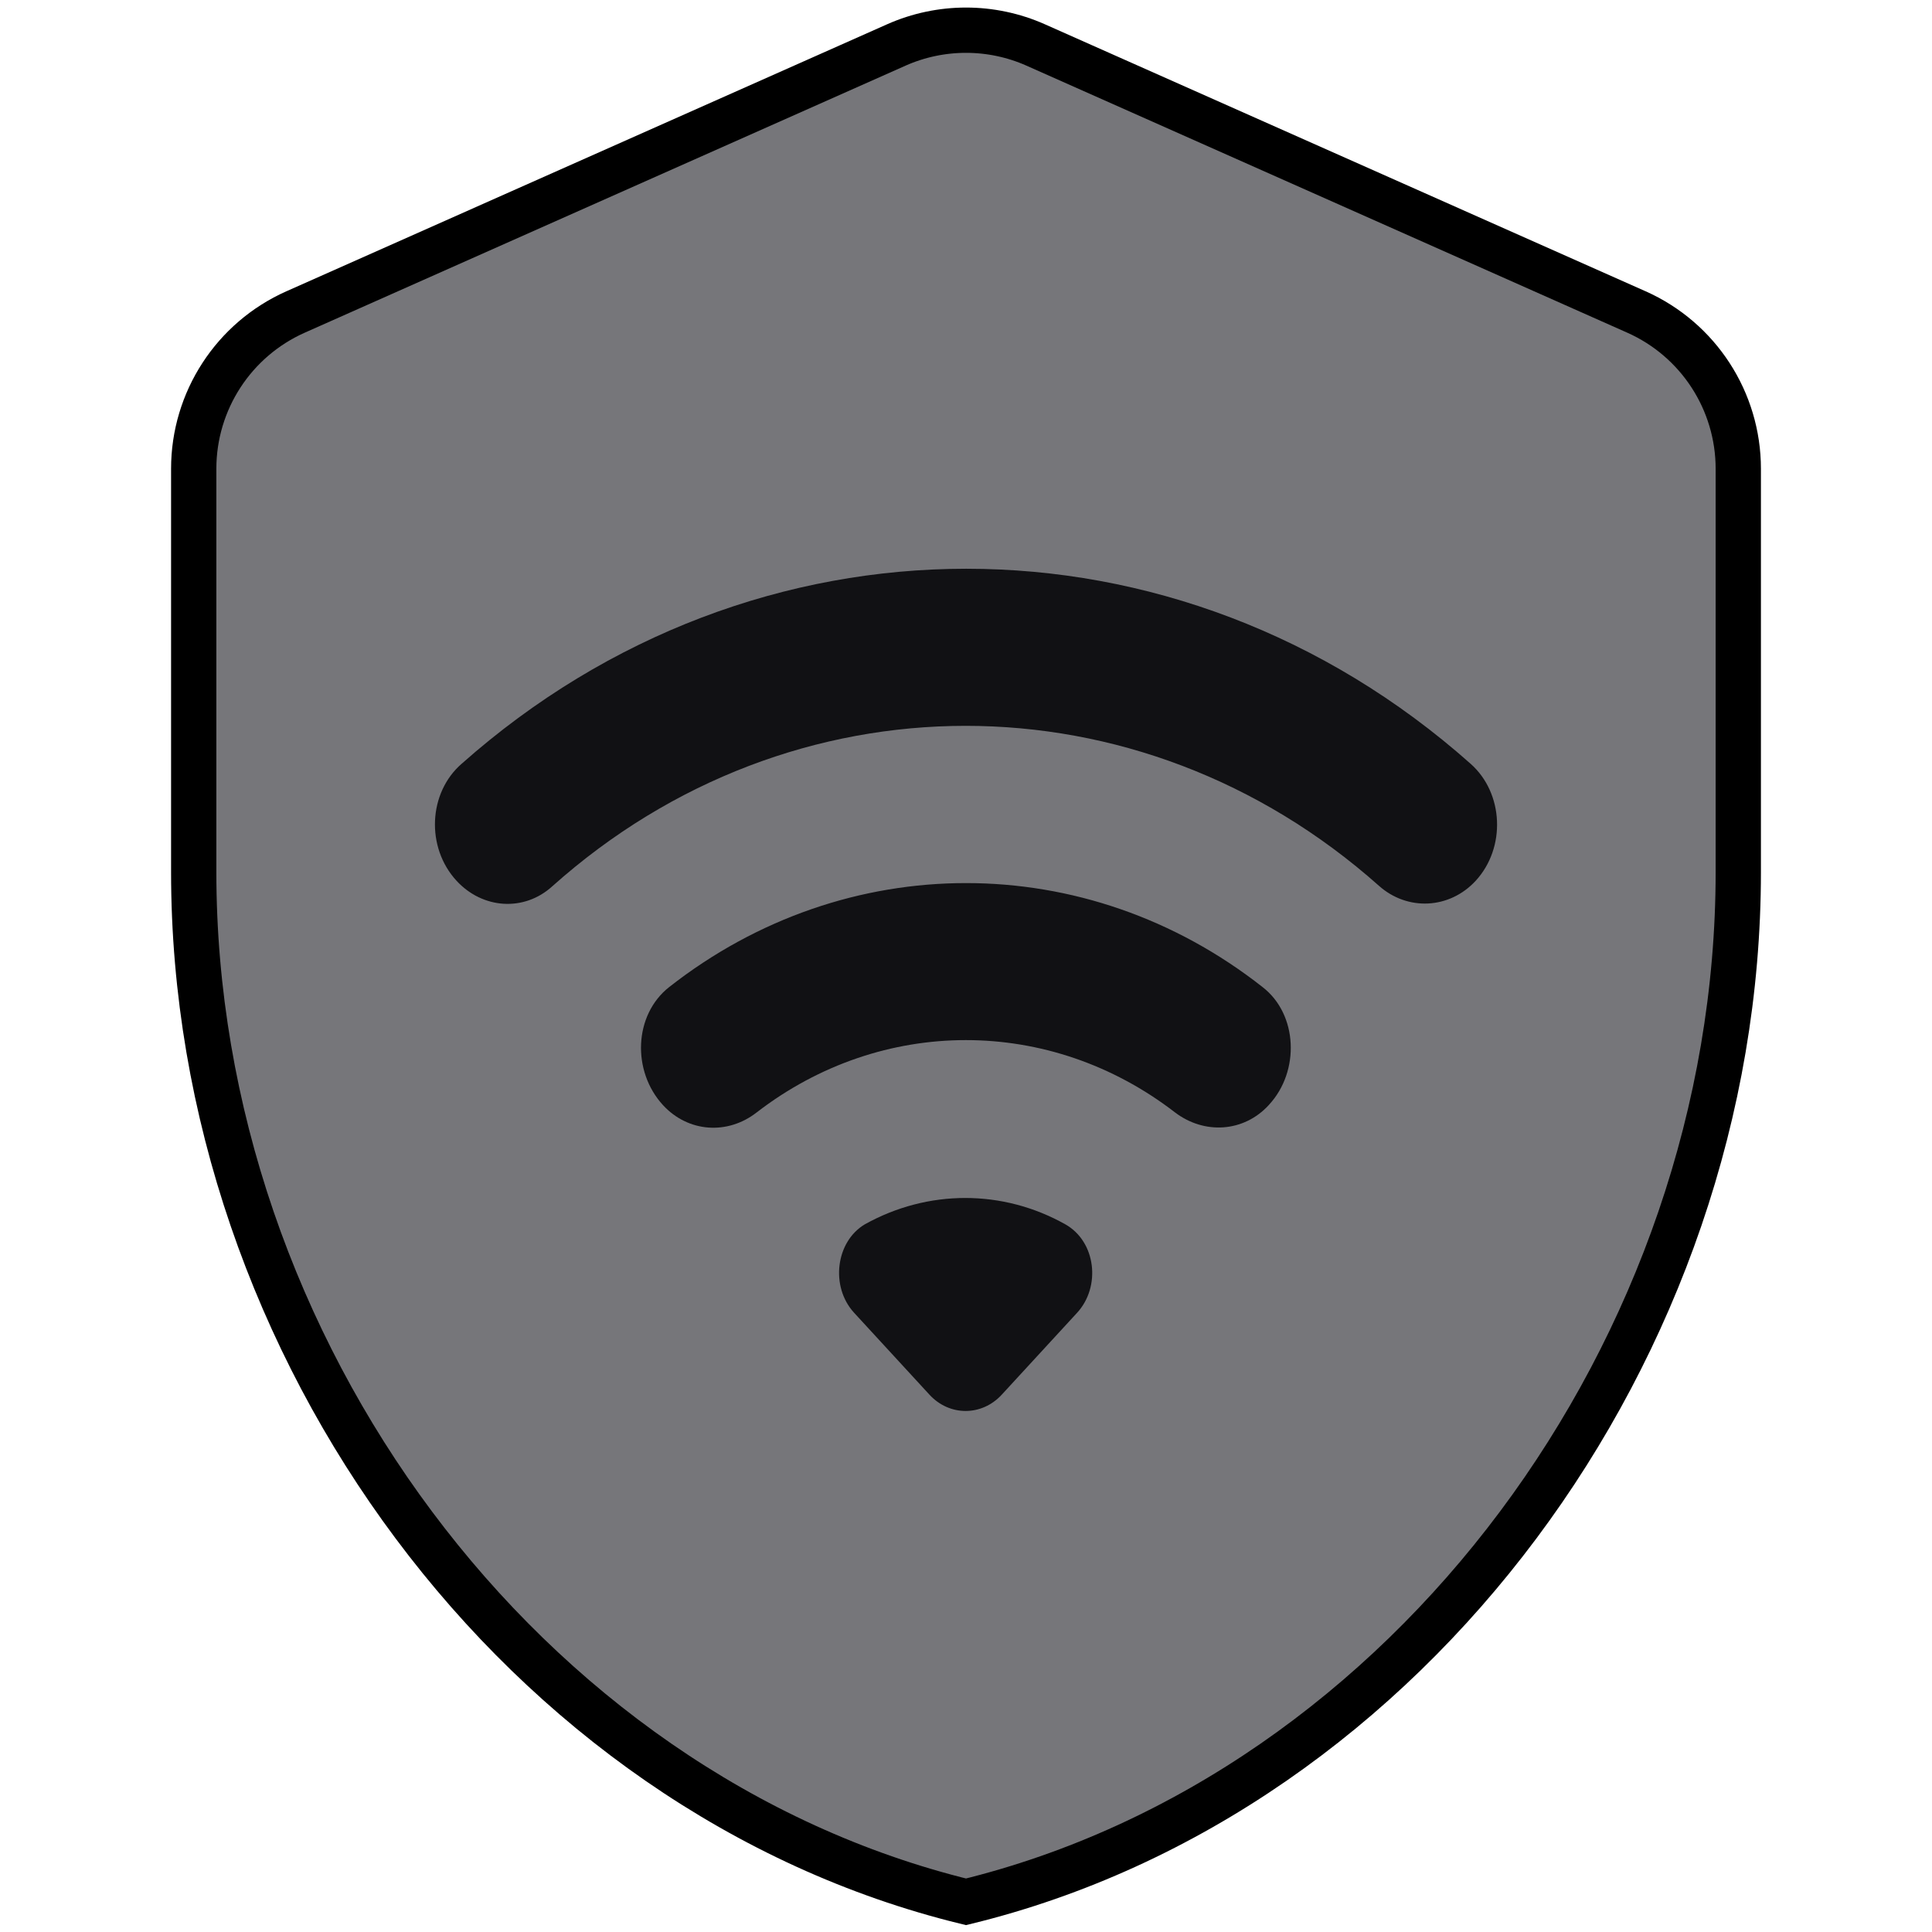 <svg xmlns="http://www.w3.org/2000/svg" width="64" height="64" fill="none" viewBox="0 0 64 64"><path fill="#76767A" stroke="#000" stroke-width="1.5" d="M34.309 1.49C32.839 0.837 31.161 0.837 29.691 1.49L9.793 10.334C7.74 11.246 6.417 13.282 6.417 15.529V28.889C6.417 44.666 17.332 59.418 32 63C46.668 59.418 57.583 44.666 57.583 28.889V15.529C57.583 13.282 56.26 11.246 54.207 10.334L34.309 1.49Z"/><path fill="#111114" d="M15.122 29.175C15.988 30.116 17.363 30.208 18.296 29.359C26.224 22.276 37.733 22.276 45.677 29.341C46.628 30.189 48.02 30.116 48.886 29.175C49.887 28.086 49.819 26.279 48.716 25.301C39.023 16.687 25.001 16.687 15.292 25.301C14.188 26.26 14.103 28.068 15.122 29.175ZM28.295 43.489L30.79 46.201C31.452 46.92 32.521 46.92 33.184 46.201L35.679 43.489C36.477 42.622 36.307 41.128 35.288 40.556C33.217 39.394 30.739 39.394 28.651 40.556C27.683 41.128 27.497 42.622 28.295 43.489ZM21.963 36.609C22.795 37.513 24.102 37.605 25.069 36.848C29.211 33.657 34.779 33.657 38.921 36.848C39.889 37.586 41.196 37.513 42.028 36.609L42.044 36.59C43.063 35.483 42.995 33.602 41.824 32.698C35.984 28.105 28.023 28.105 22.167 32.698C20.995 33.62 20.927 35.483 21.963 36.609Z"/></svg>